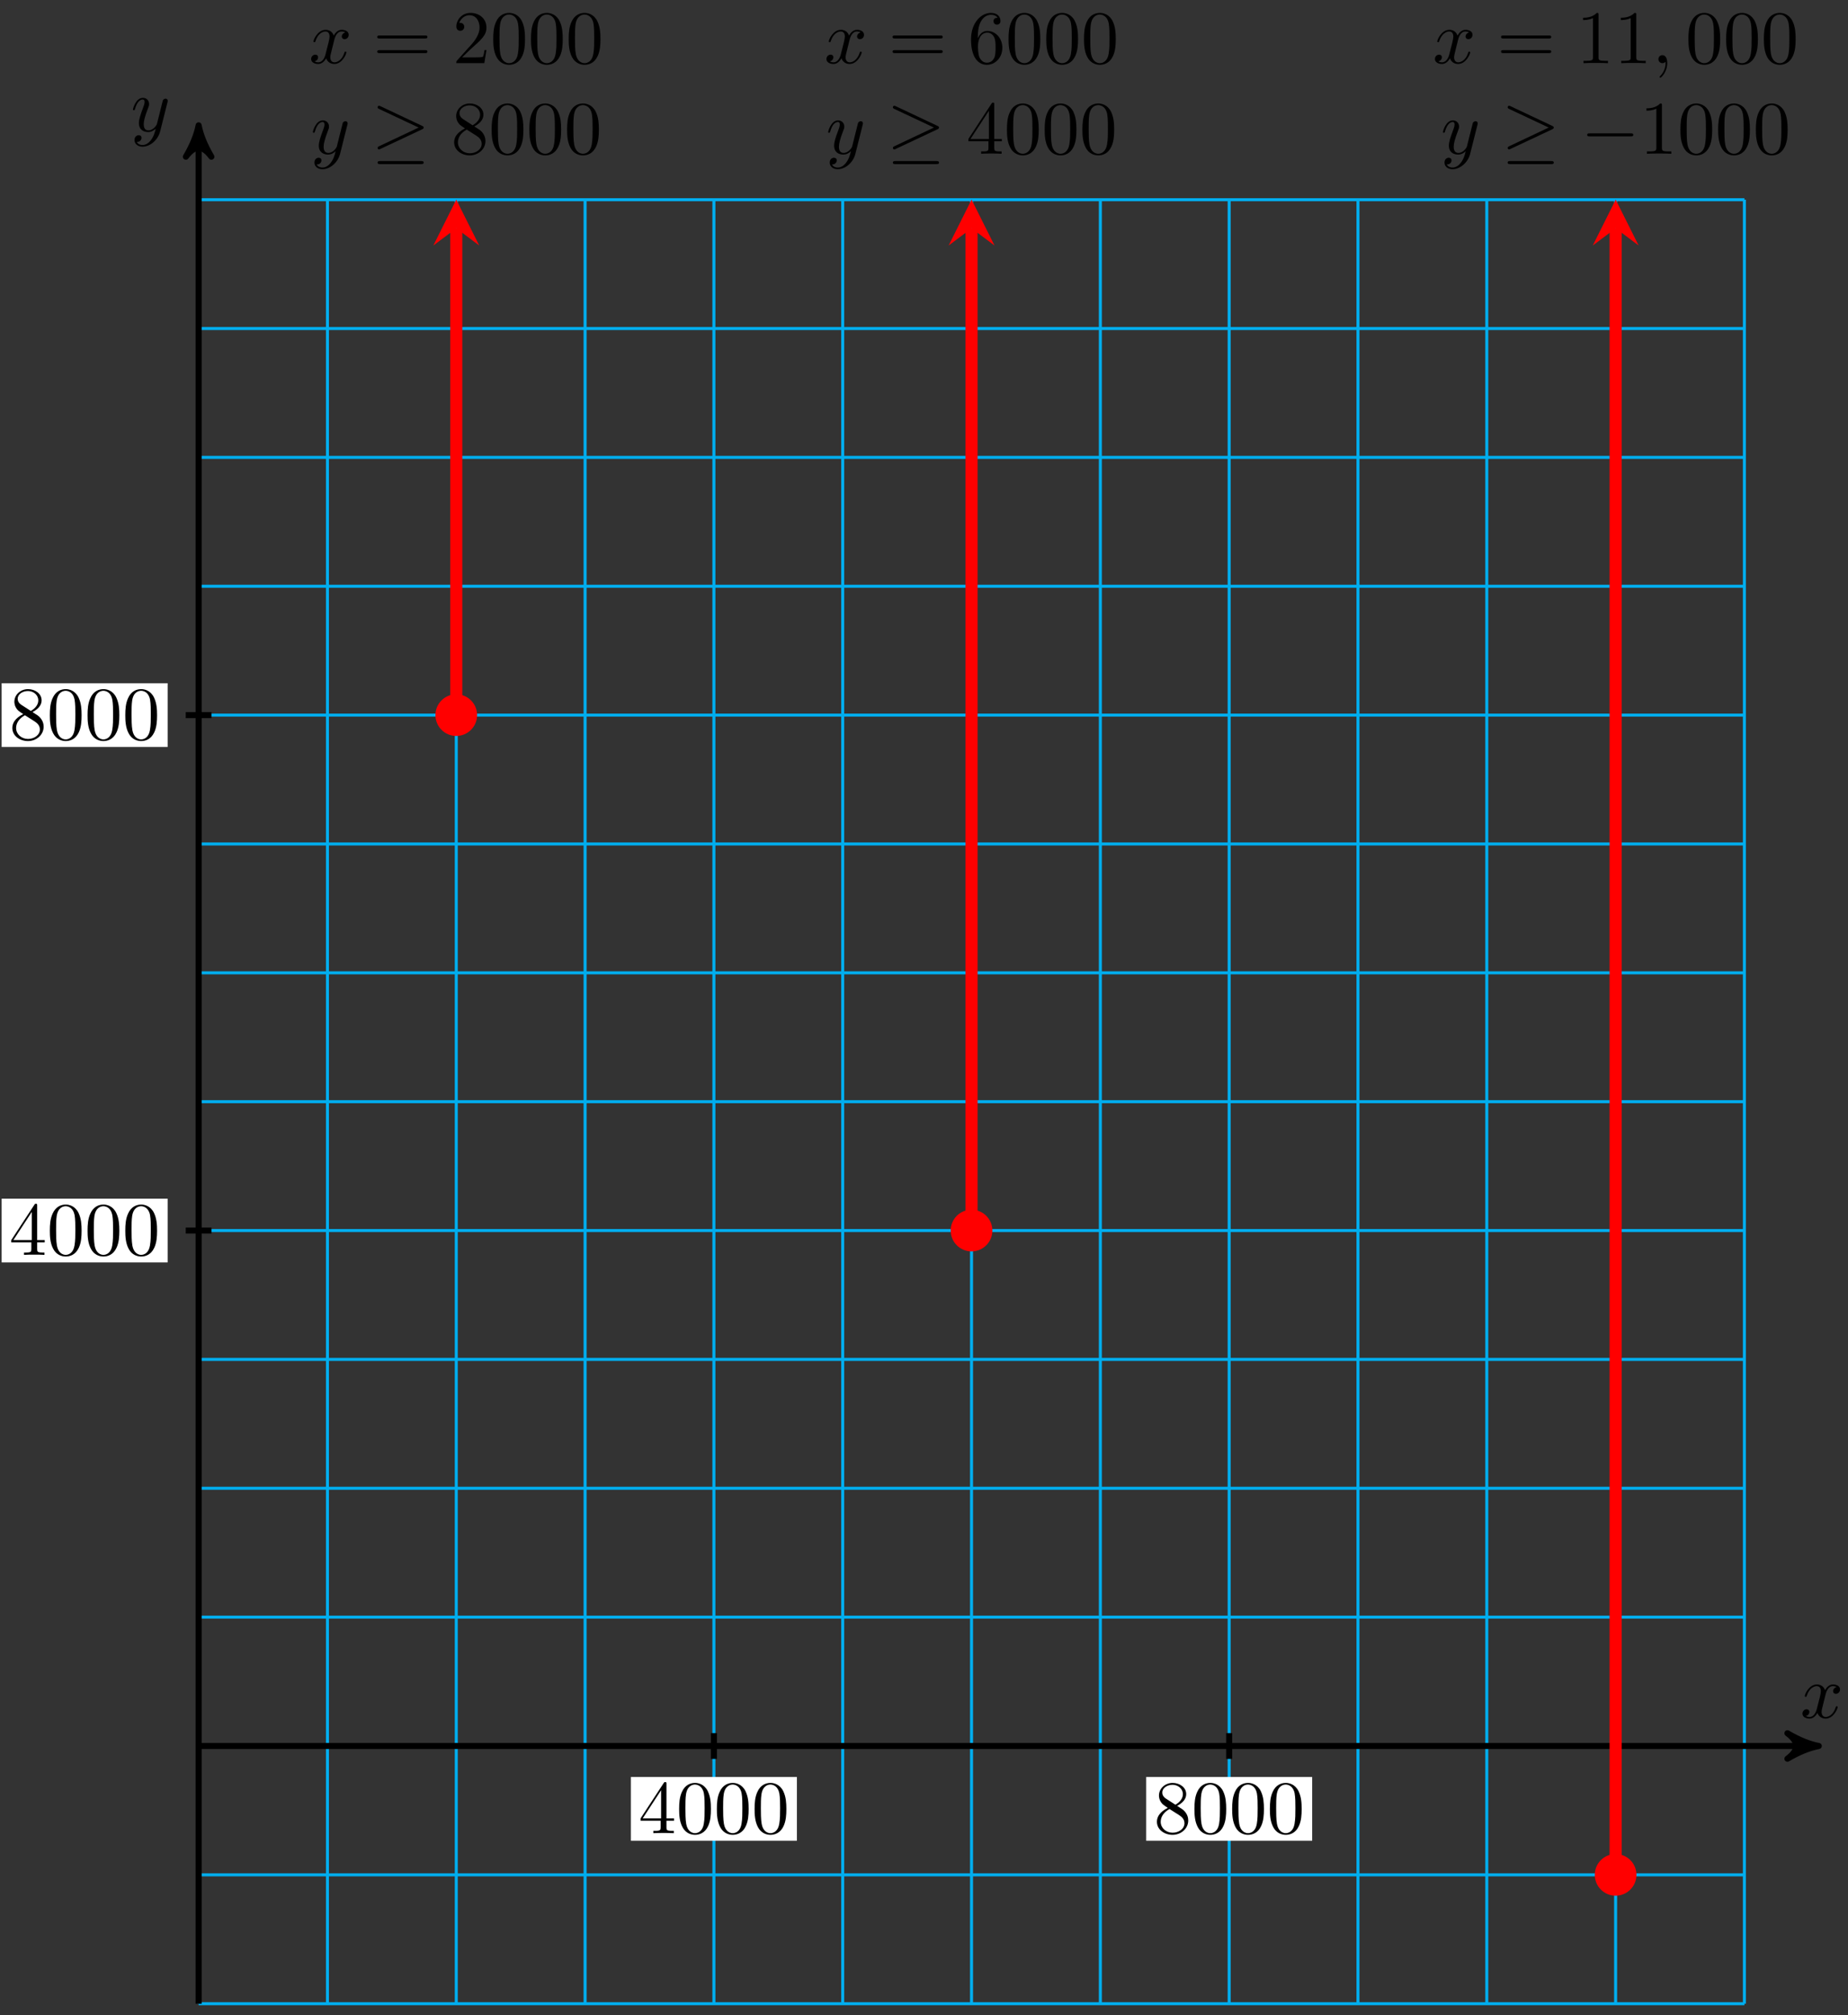 <svg xmlns="http://www.w3.org/2000/svg" xmlns:xlink="http://www.w3.org/1999/xlink" version="1.1" width="244" height="266" viewBox="0 0 244 266">
<rect x="0" y="0" width="244" height="266" fill="#333333" stroke="none"/>
<defs>
<path id="font_1_2" d="M.334 .302C.34 .328 .363 .42 .433 .42 .438 .42 .462 .42 .483 .407 .455 .402 .435 .377 .435 .353 .435 .337 .446 .318 .473 .318 .495 .318 .527 .336 .527 .376 .527 .428 .468 .442 .434 .442 .376 .442 .341 .389 .329 .366 .304 .432 .25 .442 .221 .442 .117 .442 .06 .313 .06 .288 .06 .278 .07 .278 .072 .278 .08 .278 .083 .28 .085 .289 .119 .395 .185 .42 .219 .42 .238 .42 .273 .411 .273 .353 .273 .322 .256 .255 .219 .115 .203 .053 .168 .011 .124 .011 .118 .011 .095 .011 .074 .024 .099 .029 .121 .05 .121 .078 .121 .105 .099 .113 .084 .113 .054 .113 .029 .087 .029 .055 .029 .009 .079-.011 .123-.011 .189-.011 .225 .059 .228 .065 .24 .028 .276-.011 .336-.011 .439-.011 .496 .118 .496 .143 .496 .153 .487 .153 .484 .153 .475 .153 .473 .149 .471 .142 .438 .035 .37 .011 .338 .011 .299 .011 .283 .043 .283 .077 .283 .099 .289 .121 .3 .165L.334 .302Z"/>
<path id="font_1_3" d="M.486 .381C.49 .395 .49 .397 .49 .404 .49 .422 .476 .431 .461 .431 .451 .431 .435 .425 .426 .41 .424 .405 .416 .374 .412 .356 .405 .33 .398 .303 .392 .276L.347 .096C.343 .081 .3 .011 .234 .011 .183 .011 .172 .055 .172 .092 .172 .138 .189 .2 .223 .288 .239 .329 .243 .34 .243 .36 .243 .405 .211 .442 .161 .442 .066 .442 .029 .297 .029 .288 .029 .278 .039 .278 .041 .278 .051 .278 .052 .28 .057 .296 .084 .39 .124 .42 .158 .42 .166 .42 .183 .42 .183 .388 .183 .363 .173 .337 .166 .318 .126 .212 .108 .155 .108 .108 .108 .019 .171-.011 .23-.011 .269-.011 .303 .006 .331 .034 .318-.018 .306-.067 .266-.12 .24-.154 .202-.183 .156-.183 .142-.183 .097-.18 .08-.141 .096-.141 .109-.141 .123-.129 .133-.12 .143-.107 .143-.088 .143-.057 .116-.053 .106-.053 .083-.053 .05-.069 .05-.118 .05-.168 .094-.205 .156-.205 .259-.205 .362-.114 .39-.001L.486 .381Z"/>
<path id="font_2_4" d="M.294 .165V.078C.294 .042 .292 .031 .218 .031H.197V0C.238 .003 .29 .003 .332 .003 .374 .003 .427 .003 .468 0V.031H.447C.373 .031 .371 .042 .371 .078V.165H.471V.196H.371V.651C.371 .671 .371 .677 .355 .677 .346 .677 .343 .677 .335 .665L.028 .196V.165H.294M.3 .196H.056L.3 .569V.196Z"/>
<path id="font_2_1" d="M.46 .32C.46 .4 .455 .48 .42 .554 .374 .65 .292 .666 .25 .666 .19 .666 .117 .64 .076 .547 .044 .478 .039 .4 .039 .32 .039 .245 .043 .155 .084 .079 .127-.002 .2-.022 .249-.022 .303-.022 .379-.001 .423 .094 .455 .163 .46 .241 .46 .32M.249-0C.21-0 .151 .025 .133 .121 .122 .181 .122 .273 .122 .332 .122 .396 .122 .462 .13 .516 .149 .635 .224 .644 .249 .644 .282 .644 .348 .626 .367 .527 .377 .471 .377 .395 .377 .332 .377 .257 .377 .189 .366 .125 .351 .03 .294-0 .249-0Z"/>
<path id="font_2_6" d="M.163 .457C.117 .487 .113 .521 .113 .538 .113 .599 .178 .641 .249 .641 .322 .641 .386 .589 .386 .517 .386 .46 .347 .412 .287 .377L.163 .457M.309 .362C.381 .399 .43 .451 .43 .517 .43 .609 .341 .666 .25 .666 .15 .666 .069 .592 .069 .499 .069 .481 .071 .436 .113 .389 .124 .377 .161 .352 .186 .335 .128 .306 .042 .25 .042 .151 .042 .045 .144-.022 .249-.022 .362-.022 .457 .061 .457 .168 .457 .204 .446 .249 .408 .291 .389 .312 .373 .322 .309 .362M.209 .32 .332 .242C.36 .223 .407 .193 .407 .132 .407 .058 .332 .006 .25 .006 .164 .006 .092 .068 .092 .151 .092 .209 .124 .273 .209 .32Z"/>
<path id="font_2_7" d="M.687 .327C.702 .327 .721 .327 .721 .347 .721 .367 .702 .367 .688 .367H.089C.075 .367 .056 .367 .056 .347 .056 .327 .075 .327 .09 .327H.687M.688 .133C.702 .133 .721 .133 .721 .153 .721 .173 .702 .173 .687 .173H.09C.075 .173 .056 .173 .056 .153 .056 .133 .075 .133 .089 .133H.688Z"/>
<path id="font_2_3" d="M.127 .077 .233 .18C.389 .318 .449 .372 .449 .472 .449 .586 .359 .666 .237 .666 .124 .666 .05 .574 .05 .485 .05 .429 .1 .429 .103 .429 .12 .429 .155 .441 .155 .482 .155 .508 .137 .534 .102 .534 .094 .534 .092 .534 .089 .533 .112 .598 .166 .635 .224 .635 .315 .635 .358 .554 .358 .472 .358 .392 .308 .313 .253 .251L.061 .037C.05 .026 .05 .024 .05 0H.421L.449 .174H.424C.419 .144 .412 .1 .402 .085 .395 .077 .329 .077 .307 .077H.127Z"/>
<path id="font_3_2" d="M.674 .324C.688 .33 .694 .337 .694 .346 .694 .356 .69 .362 .674 .369L.123 .629C.109 .636 .105 .636 .103 .636 .091 .636 .083 .627 .083 .616 .083 .604 .091 .599 .102 .594L.627 .347 .104 .1C.084 .091 .083 .083 .083 .077 .083 .066 .092 .057 .103 .057 .106 .057 .108 .057 .121 .064L.674 .324M.659-.137C.676-.137 .694-.137 .694-.117 .694-.097 .673-.097 .658-.097H.119C.104-.097 .083-.097 .083-.117 .083-.137 .101-.137 .118-.137H.659Z"/>
<path id="font_2_5" d="M.132 .328V.352C.132 .605 .256 .641 .307 .641 .331 .641 .373 .635 .395 .601 .38 .601 .34 .601 .34 .556 .34 .525 .364 .51 .386 .51 .402 .51 .432 .519 .432 .558 .432 .618 .388 .666 .305 .666 .177 .666 .042 .537 .042 .316 .042 .049 .158-.022 .251-.022 .362-.022 .457 .072 .457 .204 .457 .331 .368 .427 .257 .427 .189 .427 .152 .376 .132 .328M.251 .006C.188 .006 .158 .066 .152 .081 .134 .128 .134 .208 .134 .226 .134 .304 .166 .404 .256 .404 .272 .404 .318 .404 .349 .342 .367 .305 .367 .254 .367 .205 .367 .157 .367 .107 .35 .071 .32 .011 .274 .006 .251 .006Z"/>
<path id="font_2_2" d="M.294 .64C.294 .664 .294 .666 .271 .666 .209 .602 .121 .602 .089 .602V.571C.109 .571 .168 .571 .22 .597V.079C.22 .043 .217 .031 .127 .031H.095V0C.13 .003 .217 .003 .257 .003 .297 .003 .384 .003 .419 0V.031H.387C.297 .031 .294 .042 .294 .079V.64Z"/>
<path id="font_1_1" d="M.203 .001C.203 .067 .178 .106 .139 .106 .106 .106 .086 .081 .086 .053 .086 .026 .106 0 .139 0 .151 0 .164 .004 .174 .013 .177 .015 .178 .016 .179 .016 .18 .016 .181 .015 .181 .001 .181-.073 .146-.133 .113-.166 .102-.177 .102-.179 .102-.182 .102-.189 .107-.193 .112-.193 .123-.193 .203-.116 .203 .001Z"/>
<path id="font_3_1" d="M.659 .23C.676 .23 .694 .23 .694 .25 .694 .27 .676 .27 .659 .27H.118C.101 .27 .083 .27 .083 .25 .083 .23 .101 .23 .118 .23H.659Z"/>
</defs>
<path transform="matrix(1,0,0,-1,26.226,230.454)" stroke-width=".399" stroke-linecap="butt" stroke-miterlimit="10" stroke-linejoin="miter" fill="none" stroke="#00aeef" d="M0-34.017H204.099M0-17.008H204.099M0 0H204.099M0 17.008H204.099M0 34.017H204.099M0 51.025H204.099M0 68.033H204.099M0 85.041H204.099M0 102.05H204.099M0 119.058H204.099M0 136.066H204.099M0 153.074H204.099M0 170.083H204.099M0 187.091H204.099M0 204.093H204.099M0-34.017V204.099M17.008-34.017V204.099M34.017-34.017V204.099M51.025-34.017V204.099M68.033-34.017V204.099M85.041-34.017V204.099M102.05-34.017V204.099M119.058-34.017V204.099M136.066-34.017V204.099M153.074-34.017V204.099M170.083-34.017V204.099M187.091-34.017V204.099M204.093-34.017V204.099M204.099 204.099"/>
<path transform="matrix(1,0,0,-1,26.226,230.454)" stroke-width=".797" stroke-linecap="butt" stroke-miterlimit="10" stroke-linejoin="miter" fill="none" stroke="#000000" d="M0 0H212.87"/>
<path transform="matrix(1,0,0,-1,239.108,230.454)" d="M1.036 0C-.259 .259-1.554 .777-3.108 1.684-1.554 .518-1.554-.518-3.108-1.684-1.554-.777-.259-.259 1.036 0Z"/>
<path transform="matrix(1,0,0,-1,239.108,230.454)" stroke-width=".797" stroke-linecap="butt" stroke-linejoin="round" fill="none" stroke="#000000" d="M1.036 0C-.259 .259-1.554 .777-3.108 1.684-1.554 .518-1.554-.518-3.108-1.684-1.554-.777-.259-.259 1.036 0Z"/>
<use data-text="x" xlink:href="#font_1_2" transform="matrix(9.963,0,0,-9.963,237.695,226.734)"/>
<path transform="matrix(1,0,0,-1,26.226,230.454)" stroke-width=".797" stroke-linecap="butt" stroke-miterlimit="10" stroke-linejoin="miter" fill="none" stroke="#000000" d="M0-34.017V212.87"/>
<path transform="matrix(0,-1,-1,-0,26.226,17.578)" d="M1.036 0C-.259 .259-1.554 .777-3.108 1.684-1.554 .518-1.554-.518-3.108-1.684-1.554-.777-.259-.259 1.036 0Z"/>
<path transform="matrix(0,-1,-1,-0,26.226,17.578)" stroke-width=".797" stroke-linecap="butt" stroke-linejoin="round" fill="none" stroke="#000000" d="M1.036 0C-.259 .259-1.554 .777-3.108 1.684-1.554 .518-1.554-.518-3.108-1.684-1.554-.777-.259-.259 1.036 0Z"/>
<use data-text="y" xlink:href="#font_1_3" transform="matrix(9.963,0,0,-9.963,17.264,17.319)"/>
<path transform="matrix(1,0,0,-1,26.226,230.454)" stroke-width=".797" stroke-linecap="butt" stroke-miterlimit="10" stroke-linejoin="miter" fill="none" stroke="#000000" d="M68.033 1.701V-1.701"/>
<path transform="matrix(1,0,0,-1,26.226,230.454)" d="M57.074-12.505H78.992V-4.092H57.074Z" fill="#ffffff"/>
<use data-text="4" xlink:href="#font_2_4" transform="matrix(9.963,0,0,-9.963,84.299,241.962)"/>
<use data-text="0" xlink:href="#font_2_1" transform="matrix(9.963,0,0,-9.963,89.281,241.962)"/>
<use data-text="0" xlink:href="#font_2_1" transform="matrix(9.963,0,0,-9.963,94.262,241.962)"/>
<use data-text="0" xlink:href="#font_2_1" transform="matrix(9.963,0,0,-9.963,99.244,241.962)"/>
<path transform="matrix(1,0,0,-1,26.226,230.454)" stroke-width=".797" stroke-linecap="butt" stroke-miterlimit="10" stroke-linejoin="miter" fill="none" stroke="#000000" d="M1.701 68.033H-1.701"/>
<path transform="matrix(1,0,0,-1,26.226,230.454)" d="M-26.01 63.827H-4.092V72.24H-26.01Z" fill="#ffffff"/>
<use data-text="4" xlink:href="#font_2_4" transform="matrix(9.963,0,0,-9.963,1.21,165.629)"/>
<use data-text="0" xlink:href="#font_2_1" transform="matrix(9.963,0,0,-9.963,6.192,165.629)"/>
<use data-text="0" xlink:href="#font_2_1" transform="matrix(9.963,0,0,-9.963,11.173,165.629)"/>
<use data-text="0" xlink:href="#font_2_1" transform="matrix(9.963,0,0,-9.963,16.155,165.629)"/>
<path transform="matrix(1,0,0,-1,26.226,230.454)" stroke-width=".797" stroke-linecap="butt" stroke-miterlimit="10" stroke-linejoin="miter" fill="none" stroke="#000000" d="M136.066 1.701V-1.701"/>
<path transform="matrix(1,0,0,-1,26.226,230.454)" d="M125.107-12.505H147.025V-4.092H125.107Z" fill="#ffffff"/>
<use data-text="8" xlink:href="#font_2_6" transform="matrix(9.963,0,0,-9.963,152.336,241.962)"/>
<use data-text="0" xlink:href="#font_2_1" transform="matrix(9.963,0,0,-9.963,157.318,241.962)"/>
<use data-text="0" xlink:href="#font_2_1" transform="matrix(9.963,0,0,-9.963,162.299,241.962)"/>
<use data-text="0" xlink:href="#font_2_1" transform="matrix(9.963,0,0,-9.963,167.281,241.962)"/>
<path transform="matrix(1,0,0,-1,26.226,230.454)" stroke-width=".797" stroke-linecap="butt" stroke-miterlimit="10" stroke-linejoin="miter" fill="none" stroke="#000000" d="M1.701 136.066H-1.701"/>
<path transform="matrix(1,0,0,-1,26.226,230.454)" d="M-26.01 131.86H-4.092V140.273H-26.01Z" fill="#ffffff"/>
<use data-text="8" xlink:href="#font_2_6" transform="matrix(9.963,0,0,-9.963,1.21,97.594)"/>
<use data-text="0" xlink:href="#font_2_1" transform="matrix(9.963,0,0,-9.963,6.192,97.594)"/>
<use data-text="0" xlink:href="#font_2_1" transform="matrix(9.963,0,0,-9.963,11.173,97.594)"/>
<use data-text="0" xlink:href="#font_2_1" transform="matrix(9.963,0,0,-9.963,16.155,97.594)"/>
<path transform="matrix(1,0,0,-1,26.226,230.454)" stroke-width="1.594" stroke-linecap="butt" stroke-miterlimit="10" stroke-linejoin="miter" fill="none" stroke="#ff0000" d="M34.017 136.066V200.313"/>
<path transform="matrix(0,-1,-1,-0,60.244,30.134)" d="M3.786 0-2.271 3.029 0 0-2.271-3.029" fill="#ff0000"/>
<use data-text="x" xlink:href="#font_1_2" transform="matrix(9.963,0,0,-9.963,40.792,8.338)"/>
<use data-text="=" xlink:href="#font_2_7" transform="matrix(9.963,0,0,-9.963,49.253,8.338)"/>
<use data-text="2" xlink:href="#font_2_3" transform="matrix(9.963,0,0,-9.963,59.754,8.338)"/>
<use data-text="0" xlink:href="#font_2_1" transform="matrix(9.963,0,0,-9.963,64.736,8.338)"/>
<use data-text="0" xlink:href="#font_2_1" transform="matrix(9.963,0,0,-9.963,69.718,8.338)"/>
<use data-text="0" xlink:href="#font_2_1" transform="matrix(9.963,0,0,-9.963,74.699,8.338)"/>
<use data-text="y" xlink:href="#font_1_3" transform="matrix(9.963,0,0,-9.963,41.018,20.293)"/>
<use data-text="&#x2265;" xlink:href="#font_3_2" transform="matrix(9.963,0,0,-9.963,49.027,20.293)"/>
<use data-text="8" xlink:href="#font_2_6" transform="matrix(9.963,0,0,-9.963,59.544,20.293)"/>
<use data-text="0" xlink:href="#font_2_1" transform="matrix(9.963,0,0,-9.963,64.525,20.293)"/>
<use data-text="0" xlink:href="#font_2_1" transform="matrix(9.963,0,0,-9.963,69.507,20.293)"/>
<use data-text="0" xlink:href="#font_2_1" transform="matrix(9.963,0,0,-9.963,74.489,20.293)"/>
<path transform="matrix(1,0,0,-1,26.226,230.454)" d="M36.568 136.066C36.568 137.475 35.425 138.617 34.017 138.617 32.608 138.617 31.465 137.475 31.465 136.066 31.465 134.657 32.608 133.515 34.017 133.515 35.425 133.515 36.568 134.657 36.568 136.066ZM34.017 136.066" fill="#ff0000"/>
<path transform="matrix(1,0,0,-1,26.226,230.454)" stroke-width=".399" stroke-linecap="butt" stroke-miterlimit="10" stroke-linejoin="miter" fill="none" stroke="#ff0000" d="M36.568 136.066C36.568 137.475 35.425 138.617 34.017 138.617 32.608 138.617 31.465 137.475 31.465 136.066 31.465 134.657 32.608 133.515 34.017 133.515 35.425 133.515 36.568 134.657 36.568 136.066ZM34.017 136.066"/>
<path transform="matrix(1,0,0,-1,26.226,230.454)" stroke-width="1.594" stroke-linecap="butt" stroke-miterlimit="10" stroke-linejoin="miter" fill="none" stroke="#ff0000" d="M102.05 68.033V200.313"/>
<path transform="matrix(0,-1,-1,-0,128.281,30.134)" d="M3.786 0-2.271 3.029 0 0-2.271-3.029" fill="#ff0000"/>
<use data-text="x" xlink:href="#font_1_2" transform="matrix(9.963,0,0,-9.963,108.829,8.338)"/>
<use data-text="=" xlink:href="#font_2_7" transform="matrix(9.963,0,0,-9.963,117.29,8.338)"/>
<use data-text="6" xlink:href="#font_2_5" transform="matrix(9.963,0,0,-9.963,127.791,8.338)"/>
<use data-text="0" xlink:href="#font_2_1" transform="matrix(9.963,0,0,-9.963,132.773,8.338)"/>
<use data-text="0" xlink:href="#font_2_1" transform="matrix(9.963,0,0,-9.963,137.755,8.338)"/>
<use data-text="0" xlink:href="#font_2_1" transform="matrix(9.963,0,0,-9.963,142.736,8.338)"/>
<use data-text="y" xlink:href="#font_1_3" transform="matrix(9.963,0,0,-9.963,109.055,20.293)"/>
<use data-text="&#x2265;" xlink:href="#font_3_2" transform="matrix(9.963,0,0,-9.963,117.064,20.293)"/>
<use data-text="4" xlink:href="#font_2_4" transform="matrix(9.963,0,0,-9.963,127.581,20.293)"/>
<use data-text="0" xlink:href="#font_2_1" transform="matrix(9.963,0,0,-9.963,132.562,20.293)"/>
<use data-text="0" xlink:href="#font_2_1" transform="matrix(9.963,0,0,-9.963,137.544,20.293)"/>
<use data-text="0" xlink:href="#font_2_1" transform="matrix(9.963,0,0,-9.963,142.526,20.293)"/>
<path transform="matrix(1,0,0,-1,26.226,230.454)" d="M104.601 68.033C104.601 69.442 103.458 70.584 102.05 70.584 100.641 70.584 99.498 69.442 99.498 68.033 99.498 66.624 100.641 65.482 102.05 65.482 103.458 65.482 104.601 66.624 104.601 68.033ZM102.05 68.033" fill="#ff0000"/>
<path transform="matrix(1,0,0,-1,26.226,230.454)" stroke-width=".399" stroke-linecap="butt" stroke-miterlimit="10" stroke-linejoin="miter" fill="none" stroke="#ff0000" d="M104.601 68.033C104.601 69.442 103.458 70.584 102.05 70.584 100.641 70.584 99.498 69.442 99.498 68.033 99.498 66.624 100.641 65.482 102.05 65.482 103.458 65.482 104.601 66.624 104.601 68.033ZM102.05 68.033"/>
<path transform="matrix(1,0,0,-1,26.226,230.454)" stroke-width="1.594" stroke-linecap="butt" stroke-miterlimit="10" stroke-linejoin="miter" fill="none" stroke="#ff0000" d="M187.091-17.008V200.313"/>
<path transform="matrix(0,-1,-1,-0,213.328,30.134)" d="M3.786 0-2.271 3.029 0 0-2.271-3.029" fill="#ff0000"/>
<use data-text="x" xlink:href="#font_1_2" transform="matrix(9.963,0,0,-9.963,189.171,8.338)"/>
<use data-text="=" xlink:href="#font_2_7" transform="matrix(9.963,0,0,-9.963,197.632,8.338)"/>
<use data-text="1" xlink:href="#font_2_2" transform="matrix(9.963,0,0,-9.963,208.133,8.338)"/>
<use data-text="1" xlink:href="#font_2_2" transform="matrix(9.963,0,0,-9.963,213.115,8.338)"/>
<use data-text="," xlink:href="#font_1_1" transform="matrix(9.963,0,0,-9.963,218.112,8.338)"/>
<use data-text="0" xlink:href="#font_2_1" transform="matrix(9.963,0,0,-9.963,222.541,8.338)"/>
<use data-text="0" xlink:href="#font_2_1" transform="matrix(9.963,0,0,-9.963,227.522,8.338)"/>
<use data-text="0" xlink:href="#font_2_1" transform="matrix(9.963,0,0,-9.963,232.504,8.338)"/>
<use data-text="y" xlink:href="#font_1_3" transform="matrix(9.963,0,0,-9.963,190.227,20.293)"/>
<use data-text="&#x2265;" xlink:href="#font_3_2" transform="matrix(9.963,0,0,-9.963,198.236,20.293)"/>
<use data-text="&#x2212;" xlink:href="#font_3_1" transform="matrix(9.963,0,0,-9.963,208.737,20.293)"/>
<use data-text="1" xlink:href="#font_2_2" transform="matrix(9.963,0,0,-9.963,216.502,20.293)"/>
<use data-text="0" xlink:href="#font_2_1" transform="matrix(9.963,0,0,-9.963,221.484,20.293)"/>
<use data-text="0" xlink:href="#font_2_1" transform="matrix(9.963,0,0,-9.963,226.465,20.293)"/>
<use data-text="0" xlink:href="#font_2_1" transform="matrix(9.963,0,0,-9.963,231.447,20.293)"/>
<path transform="matrix(1,0,0,-1,26.226,230.454)" d="M189.642-17.008C189.642-15.599 188.5-14.457 187.091-14.457 185.682-14.457 184.54-15.599 184.54-17.008 184.54-18.417 185.682-19.559 187.091-19.559 188.5-19.559 189.642-18.417 189.642-17.008ZM187.091-17.008" fill="#ff0000"/>
<path transform="matrix(1,0,0,-1,26.226,230.454)" stroke-width=".399" stroke-linecap="butt" stroke-miterlimit="10" stroke-linejoin="miter" fill="none" stroke="#ff0000" d="M189.642-17.008C189.642-15.599 188.5-14.457 187.091-14.457 185.682-14.457 184.54-15.599 184.54-17.008 184.54-18.417 185.682-19.559 187.091-19.559 188.5-19.559 189.642-18.417 189.642-17.008ZM187.091-17.008"/>
</svg>
